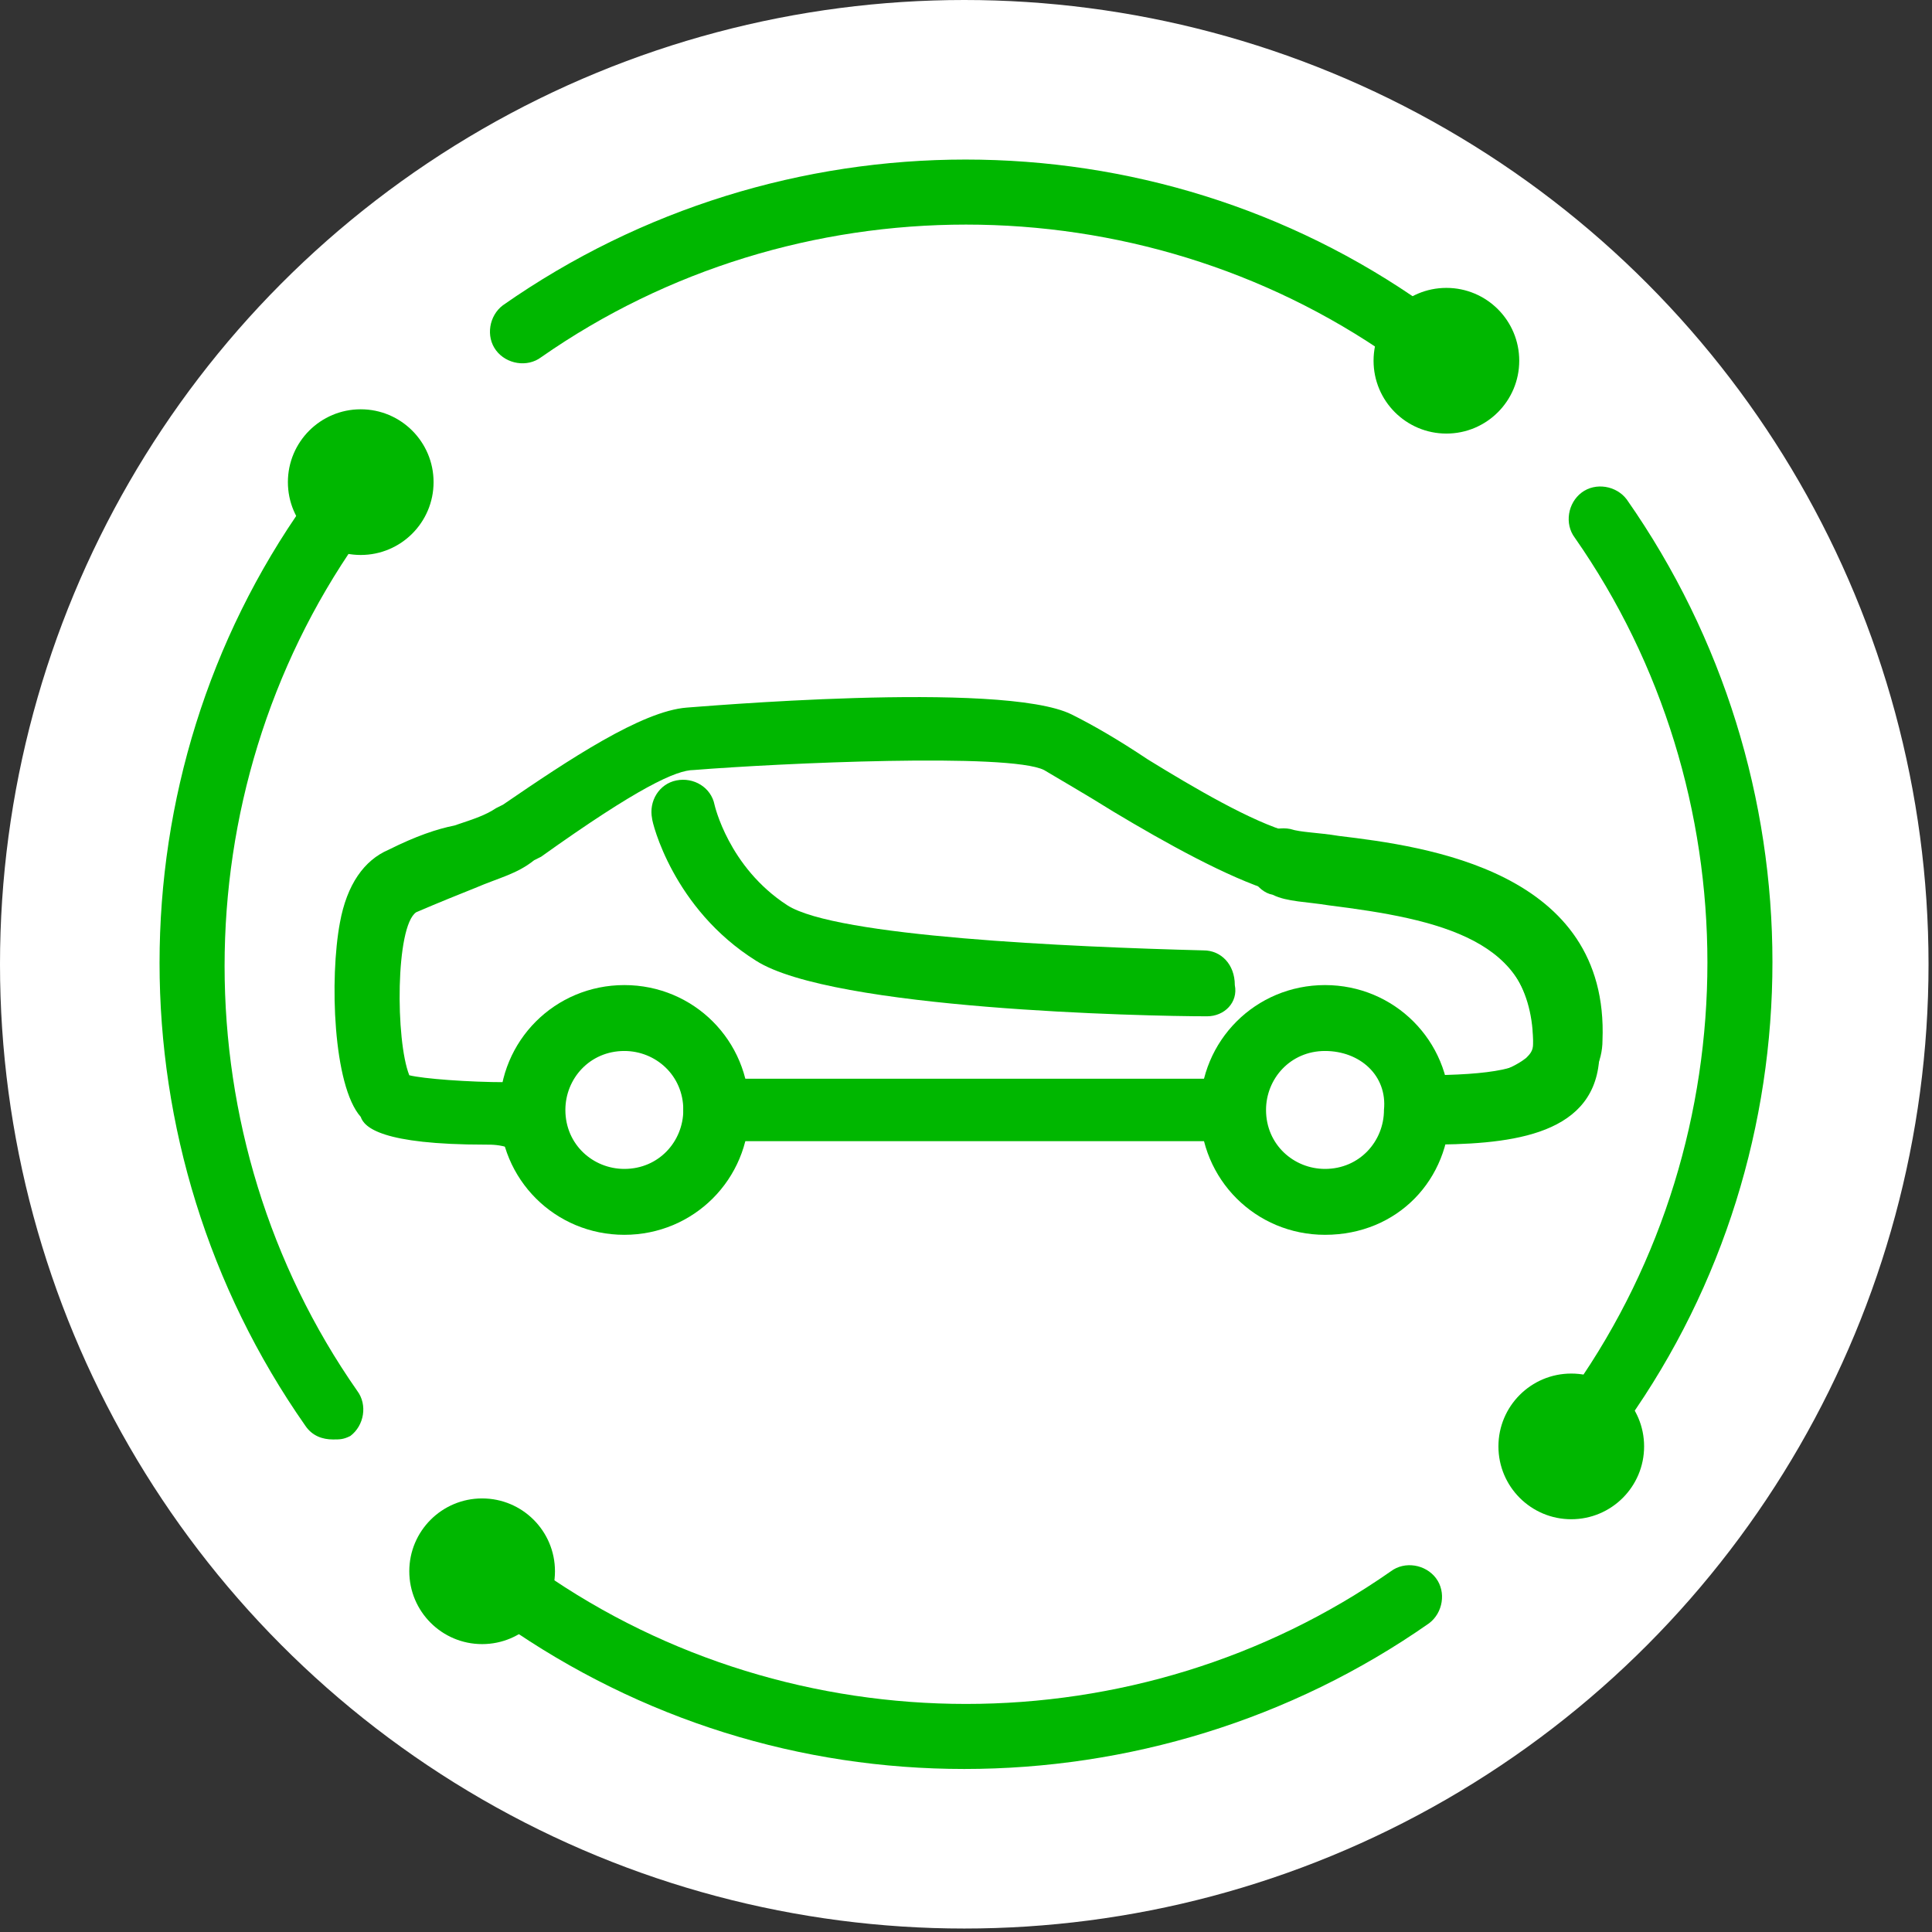 <?xml version="1.0" encoding="utf-8"?>
<!-- Generator: Adobe Illustrator 19.0.0, SVG Export Plug-In . SVG Version: 6.00 Build 0)  -->
<svg version="1.1" id="Layer_1" xmlns="http://www.w3.org/2000/svg" xmlns:xlink="http://www.w3.org/1999/xlink" x="0px" y="0px"
	 viewBox="0 0 55.7 55.7" style="enable-background:new 0 0 55.7 55.7;" xml:space="preserve">
<rect x="0" y="0" width="55.7" height="55.7" fill="#333333" stroke="none"/>
<!-- <style type="text/css">
	.st0{fill:#FFFFFF;}
	.st1{fill:#EC2227;}
</style> -->
<style type="text/css">
	.st0{fill:#FFFFFF;}
	.st1{fill:#00B700;}
</style>
<circle id="XMLID_40_" class="st0" cx="27.8" cy="27.8" r="27.8"/>
<g id="XMLID_3591_">
	<g id="XMLID_3602_">
		<path id="XMLID_3612_" class="st1" d="M14,33c-3,0-3.5-0.5-3.6-0.8c-0.8-0.9-0.9-4-0.6-5.6c0.2-1.1,0.7-1.8,1.4-2.1
			c0.8-0.4,1.4-0.6,1.9-0.7c0.6-0.2,0.9-0.3,1.2-0.5l0.2-0.1c1.9-1.3,4-2.7,5.3-2.8c0.1,0,9.1-0.8,11.1,0.2c0.6,0.3,1.3,0.7,2.2,1.3
			c1.3,0.8,3,1.8,4.1,2.1c0.3,0.1,0.7,0.1,1.3,0.2c2.5,0.3,7.8,1,7.6,6.3c0,0,0,0,0,0.1c-0.2,2.2-2.7,2.4-5,2.4
			c-0.5,0-0.9-0.4-0.9-0.9S40.5,31,41,31c2,0,3.1-0.2,3.2-0.7c0.1-3.4-2.8-4-6-4.4c-0.6-0.1-1.1-0.1-1.5-0.2
			c-1.3-0.4-3.1-1.4-4.6-2.3c-0.8-0.5-1.5-0.9-2-1.2c-1-0.5-7.6-0.2-10.1,0c-0.5,0-1.6,0.5-4.4,2.5l-0.2,0.1c-0.5,0.4-1,0.5-1.7,0.8
			c-0.5,0.2-1,0.4-1.7,0.7c-0.6,0.4-0.6,3.7-0.2,4.7c0.4,0.1,1.7,0.2,2.8,0.2c0.5,0,1,0.4,1,0.9c0,0.5-0.4,1-0.9,1
			C14.4,33,14.2,33,14,33z"/>
		<path id="XMLID_3609_" class="st1" d="M38.2,35.6c-2,0-3.6-1.6-3.6-3.6s1.6-3.6,3.6-3.6s3.6,1.6,3.6,3.6S40.3,35.6,38.2,35.6z
			 M38.2,30.3c-1,0-1.7,0.8-1.7,1.7c0,1,0.8,1.7,1.7,1.7c1,0,1.7-0.8,1.7-1.7C40,31,39.2,30.3,38.2,30.3z"/>
		<path id="XMLID_3606_" class="st1" d="M18,35.6c-2,0-3.6-1.6-3.6-3.6s1.6-3.6,3.6-3.6c2,0,3.6,1.6,3.6,3.6S20,35.6,18,35.6z
			 M18,30.3c-1,0-1.7,0.8-1.7,1.7c0,1,0.8,1.7,1.7,1.7c1,0,1.7-0.8,1.7-1.7C19.7,31,18.9,30.3,18,30.3z"/>
		<path id="XMLID_3605_" class="st1" d="M34.8,29.3C34.8,29.3,34.8,29.3,34.8,29.3c-1.8,0-10.8-0.2-13-1.6c-2.4-1.5-3-4-3-4.1
			c-0.1-0.5,0.2-1,0.7-1.1c0.5-0.1,1,0.2,1.1,0.7c0,0,0.4,1.8,2.1,2.9c1.4,0.9,8.1,1.2,12,1.3c0.5,0,0.9,0.4,0.9,1
			C35.7,28.9,35.3,29.3,34.8,29.3z"/>
		<path id="XMLID_3604_" class="st1" d="M35.6,32.9H20.6c-0.5,0-0.9-0.4-0.9-0.9c0-0.5,0.4-0.9,0.9-0.9h14.9c0.5,0,0.9,0.4,0.9,0.9
			C36.5,32.5,36.1,32.9,35.6,32.9z"/>
		<path id="XMLID_3603_" class="st1" d="M41.9,32.9c-0.2,0-0.4,0-0.5,0c-0.5-0.1-0.9-0.5-0.8-1c0.1-0.5,0.5-0.9,1-0.8
			c0.9,0.1,1.9-0.2,2.4-0.6c0.1-0.1,0.2-0.2,0.2-0.4c0,0,0,0,0,0c0.1-3-2.7-3.6-5.9-4c-0.6-0.1-1.2-0.1-1.6-0.3
			c-0.5-0.1-0.8-0.7-0.7-1.2c0.1-0.5,0.7-0.8,1.2-0.7c0.3,0.1,0.8,0.1,1.4,0.2c2.5,0.3,7.8,1,7.6,5.9c0,0.6-0.3,1.2-0.8,1.7
			C44.5,32.5,43.2,32.9,41.9,32.9z"/>
	</g>
	<g id="XMLID_3599_">
		<path id="XMLID_3601_" class="st1" d="M9.6,41.5c-0.3,0-0.6-0.1-0.8-0.4c-5.6-8-5.6-18.7,0-26.6c0.3-0.4,0.9-0.5,1.3-0.2
			c0.4,0.3,0.5,0.9,0.2,1.3c-5.1,7.3-5.1,17.2,0,24.5c0.3,0.4,0.2,1-0.2,1.3C9.9,41.5,9.8,41.5,9.6,41.5z"/>
		<path id="XMLID_3600_" class="st1" d="M27.8,51c-4.7,0-9.3-1.4-13.3-4.2c-0.4-0.3-0.5-0.9-0.2-1.3c0.3-0.4,0.9-0.5,1.3-0.2
			c7.3,5.1,17.2,5.1,24.5,0c0.4-0.3,1-0.2,1.3,0.2c0.3,0.4,0.2,1-0.2,1.3C37.2,49.6,32.5,51,27.8,51z"/>
	</g>
	<g id="XMLID_3596_">
		<path id="XMLID_3598_" class="st1" d="M40.6,10.5c-0.2,0-0.4-0.1-0.5-0.2c-7.3-5.1-17.2-5.1-24.5,0c-0.4,0.3-1,0.2-1.3-0.2
			c-0.3-0.4-0.2-1,0.2-1.3c8-5.6,18.7-5.6,26.6,0c0.4,0.3,0.5,0.9,0.2,1.3C41.2,10.4,40.9,10.5,40.6,10.5z"/>
		<path id="XMLID_3597_" class="st1" d="M46.1,41.5c-0.2,0-0.4-0.1-0.5-0.2c-0.4-0.3-0.5-0.9-0.2-1.3c5.1-7.3,5.1-17.2,0-24.5
			c-0.3-0.4-0.2-1,0.2-1.3c0.4-0.3,1-0.2,1.3,0.2c5.6,8,5.6,18.7,0,26.6C46.7,41.4,46.4,41.5,46.1,41.5z"/>
	</g>
	<circle id="XMLID_3595_" class="st1" cx="45.3" cy="41.7" r="2.1"/>
	<circle id="XMLID_3594_" class="st1" cx="10.4" cy="13.9" r="2.1"/>
	<circle id="XMLID_3593_" class="st1" cx="41.7" cy="10.4" r="2.1"/>
	<circle id="XMLID_3592_" class="st1" cx="13.9" cy="45.3" r="2.1"/>
</g>
</svg>
